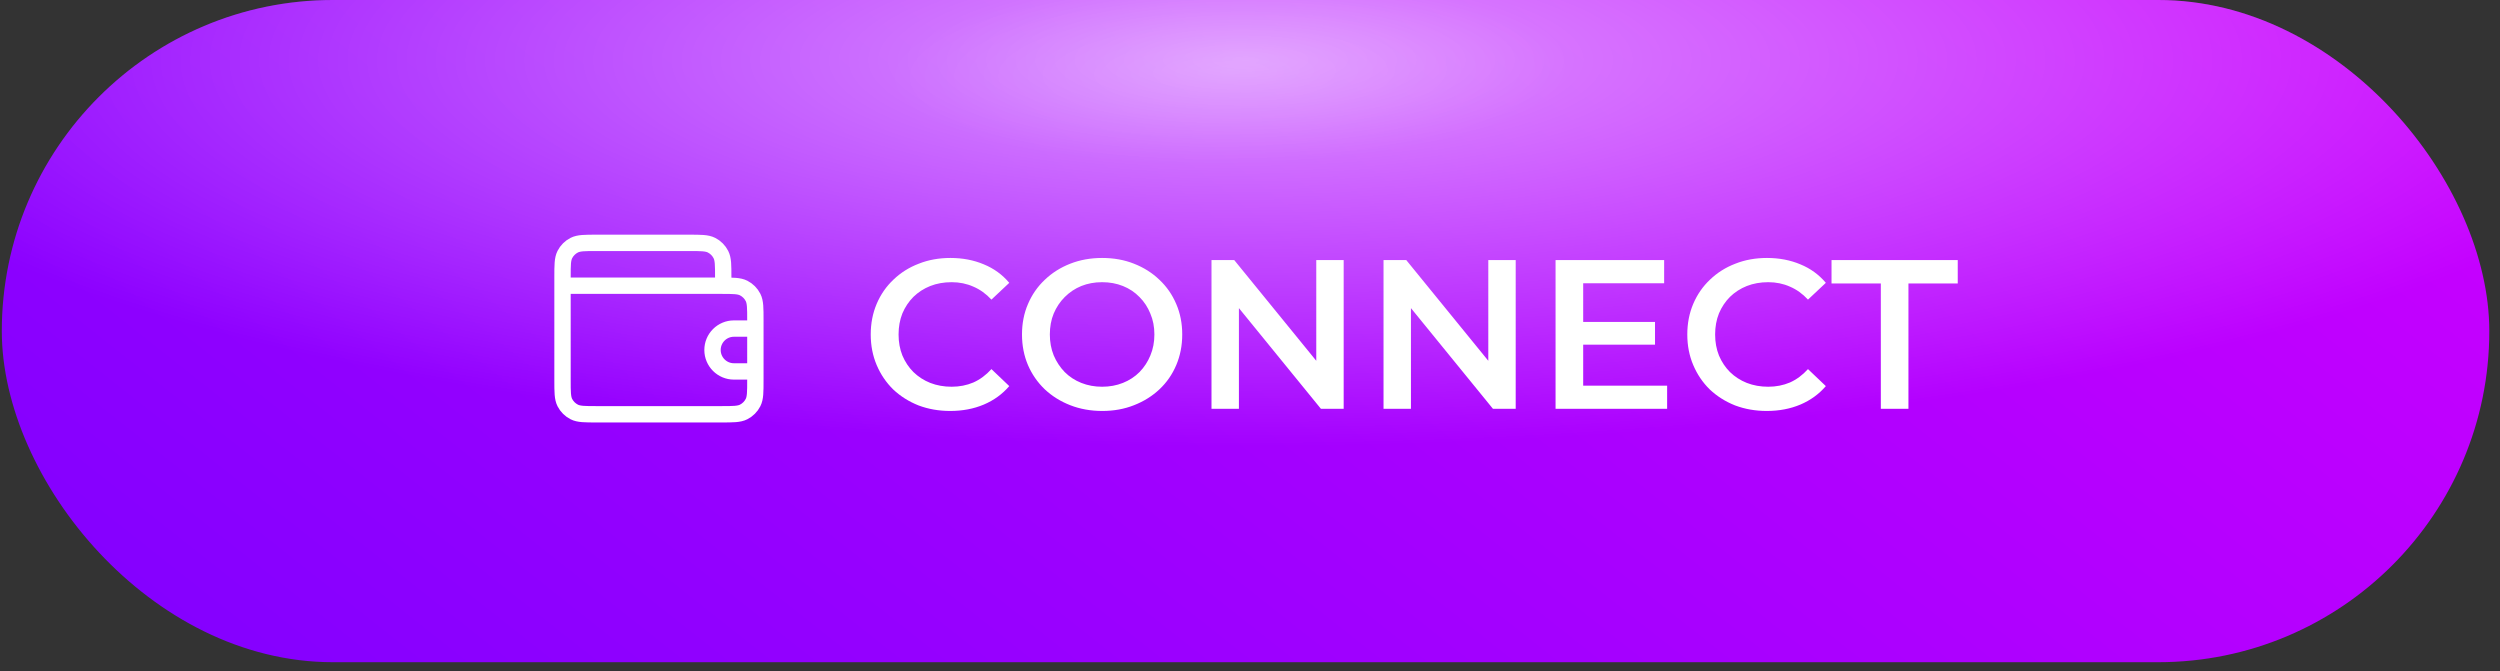 <svg width="175" height="47" viewBox="0 0 175 47" fill="none" xmlns="http://www.w3.org/2000/svg">
<rect x="0" y="0" width="175" height="47" fill="#333333" stroke="none"/>
<rect x="0.126" width="174.126" height="46.354" rx="23.177" fill="url(#paint0_linear_53_291)"/>
<rect x="0.126" width="174.126" height="46.354" rx="23.177" fill="url(#paint1_radial_53_291)" fill-opacity="0.58"/>
<rect x="0.126" width="174.126" height="46.354" rx="23.177" fill="url(#paint2_radial_53_291)" fill-opacity="0.18" style="mix-blend-mode:overlay"/>
<path d="M66.514 28.767C65.721 28.767 64.982 28.638 64.298 28.38C63.623 28.112 63.033 27.741 62.528 27.265C62.032 26.779 61.645 26.209 61.367 25.554C61.09 24.899 60.951 24.186 60.951 23.412C60.951 22.639 61.09 21.925 61.367 21.27C61.645 20.616 62.037 20.05 62.542 19.574C63.048 19.088 63.638 18.717 64.313 18.459C64.987 18.191 65.726 18.057 66.529 18.057C67.382 18.057 68.16 18.206 68.864 18.503C69.568 18.791 70.163 19.222 70.649 19.798L69.4 20.973C69.023 20.566 68.602 20.264 68.135 20.065C67.669 19.857 67.164 19.753 66.618 19.753C66.073 19.753 65.572 19.842 65.116 20.021C64.67 20.199 64.278 20.452 63.941 20.779C63.614 21.107 63.356 21.493 63.167 21.939C62.989 22.386 62.9 22.877 62.9 23.412C62.9 23.948 62.989 24.438 63.167 24.885C63.356 25.331 63.614 25.718 63.941 26.045C64.278 26.372 64.67 26.625 65.116 26.803C65.572 26.982 66.073 27.071 66.618 27.071C67.164 27.071 67.669 26.972 68.135 26.774C68.602 26.566 69.023 26.253 69.4 25.837L70.649 27.027C70.163 27.592 69.568 28.023 68.864 28.321C68.16 28.618 67.377 28.767 66.514 28.767ZM77.163 28.767C76.35 28.767 75.601 28.633 74.917 28.365C74.233 28.098 73.638 27.726 73.132 27.25C72.626 26.764 72.234 26.199 71.957 25.554C71.679 24.899 71.54 24.186 71.54 23.412C71.54 22.639 71.679 21.93 71.957 21.285C72.234 20.631 72.626 20.065 73.132 19.589C73.638 19.103 74.233 18.727 74.917 18.459C75.601 18.191 76.345 18.057 77.148 18.057C77.961 18.057 78.705 18.191 79.379 18.459C80.064 18.727 80.659 19.103 81.164 19.589C81.67 20.065 82.062 20.631 82.339 21.285C82.617 21.93 82.756 22.639 82.756 23.412C82.756 24.186 82.617 24.899 82.339 25.554C82.062 26.209 81.67 26.774 81.164 27.25C80.659 27.726 80.064 28.098 79.379 28.365C78.705 28.633 77.966 28.767 77.163 28.767ZM77.148 27.071C77.674 27.071 78.16 26.982 78.606 26.803C79.052 26.625 79.439 26.372 79.766 26.045C80.093 25.708 80.346 25.321 80.525 24.885C80.713 24.438 80.807 23.948 80.807 23.412C80.807 22.877 80.713 22.391 80.525 21.954C80.346 21.508 80.093 21.121 79.766 20.794C79.439 20.457 79.052 20.199 78.606 20.021C78.16 19.842 77.674 19.753 77.148 19.753C76.623 19.753 76.137 19.842 75.69 20.021C75.254 20.199 74.867 20.457 74.53 20.794C74.203 21.121 73.945 21.508 73.757 21.954C73.578 22.391 73.489 22.877 73.489 23.412C73.489 23.938 73.578 24.424 73.757 24.87C73.945 25.316 74.203 25.708 74.53 26.045C74.857 26.372 75.244 26.625 75.69 26.803C76.137 26.982 76.623 27.071 77.148 27.071ZM84.805 28.618V18.206H86.397L92.927 26.223H92.139V18.206H94.057V28.618H92.466L85.936 20.601H86.724V28.618H84.805ZM96.847 28.618V18.206H98.439L104.969 26.223H104.181V18.206H106.099V28.618H104.508L97.978 20.601H98.766V28.618H96.847ZM110.674 22.535H115.851V24.126H110.674V22.535ZM110.823 26.997H116.699V28.618H108.889V18.206H116.49V19.827H110.823V26.997ZM123.674 28.767C122.88 28.767 122.142 28.638 121.457 28.38C120.783 28.112 120.193 27.741 119.687 27.265C119.191 26.779 118.805 26.209 118.527 25.554C118.249 24.899 118.111 24.186 118.111 23.412C118.111 22.639 118.249 21.925 118.527 21.27C118.805 20.616 119.196 20.05 119.702 19.574C120.208 19.088 120.798 18.717 121.472 18.459C122.146 18.191 122.885 18.057 123.688 18.057C124.541 18.057 125.32 18.206 126.024 18.503C126.728 18.791 127.323 19.222 127.809 19.798L126.559 20.973C126.182 20.566 125.761 20.264 125.295 20.065C124.829 19.857 124.323 19.753 123.778 19.753C123.232 19.753 122.732 19.842 122.275 20.021C121.829 20.199 121.437 20.452 121.1 20.779C120.773 21.107 120.515 21.493 120.327 21.939C120.148 22.386 120.059 22.877 120.059 23.412C120.059 23.948 120.148 24.438 120.327 24.885C120.515 25.331 120.773 25.718 121.1 26.045C121.437 26.372 121.829 26.625 122.275 26.803C122.732 26.982 123.232 27.071 123.778 27.071C124.323 27.071 124.829 26.972 125.295 26.774C125.761 26.566 126.182 26.253 126.559 25.837L127.809 27.027C127.323 27.592 126.728 28.023 126.024 28.321C125.32 28.618 124.536 28.767 123.674 28.767ZM131.658 28.618V19.842H128.207V18.206H137.042V19.842H133.591V28.618H131.658Z" fill="white"/>
<path d="M50.626 20V19.4C50.626 18.56 50.626 18.14 50.462 17.819C50.319 17.537 50.089 17.307 49.807 17.163C49.486 17 49.066 17 48.226 17H41.776C40.936 17 40.516 17 40.195 17.163C39.913 17.307 39.683 17.537 39.539 17.819C39.376 18.14 39.376 18.56 39.376 19.4V20M39.376 20V26.6C39.376 27.44 39.376 27.86 39.539 28.181C39.683 28.463 39.913 28.692 40.195 28.836C40.516 29 40.936 29 41.776 29H50.476C51.316 29 51.736 29 52.057 28.836C52.339 28.692 52.569 28.463 52.712 28.181C52.876 27.86 52.876 27.44 52.876 26.6V22.4C52.876 21.56 52.876 21.14 52.712 20.819C52.569 20.537 52.339 20.307 52.057 20.163C51.736 20 51.316 20 50.476 20H39.376ZM52.876 23H51.376C50.547 23 49.876 23.671 49.876 24.5C49.876 25.328 50.547 26 51.376 26H52.876" stroke="white" stroke-width="1.145" stroke-linecap="round" stroke-linejoin="round"/>
<defs>
<linearGradient id="paint0_linear_53_291" x1="174.252" y1="0" x2="84.966" y2="112.973" gradientUnits="userSpaceOnUse">
<stop stop-color="#CC00FF"/>
<stop offset="1" stop-color="#8000FF"/>
</linearGradient>
<radialGradient id="paint1_radial_53_291" cx="0" cy="0" r="1" gradientUnits="userSpaceOnUse" gradientTransform="translate(87.189 4.16) rotate(90) scale(42.194 158.494)">
<stop stop-color="white"/>
<stop offset="0.643" stop-color="white" stop-opacity="0"/>
</radialGradient>
<radialGradient id="paint2_radial_53_291" cx="0" cy="0" r="1" gradientUnits="userSpaceOnUse" gradientTransform="translate(86.298 5.051) rotate(88.764) scale(41.313 155.182)">
<stop stop-color="white"/>
<stop offset="0.155" stop-color="white" stop-opacity="0"/>
</radialGradient>
</defs>
</svg>
